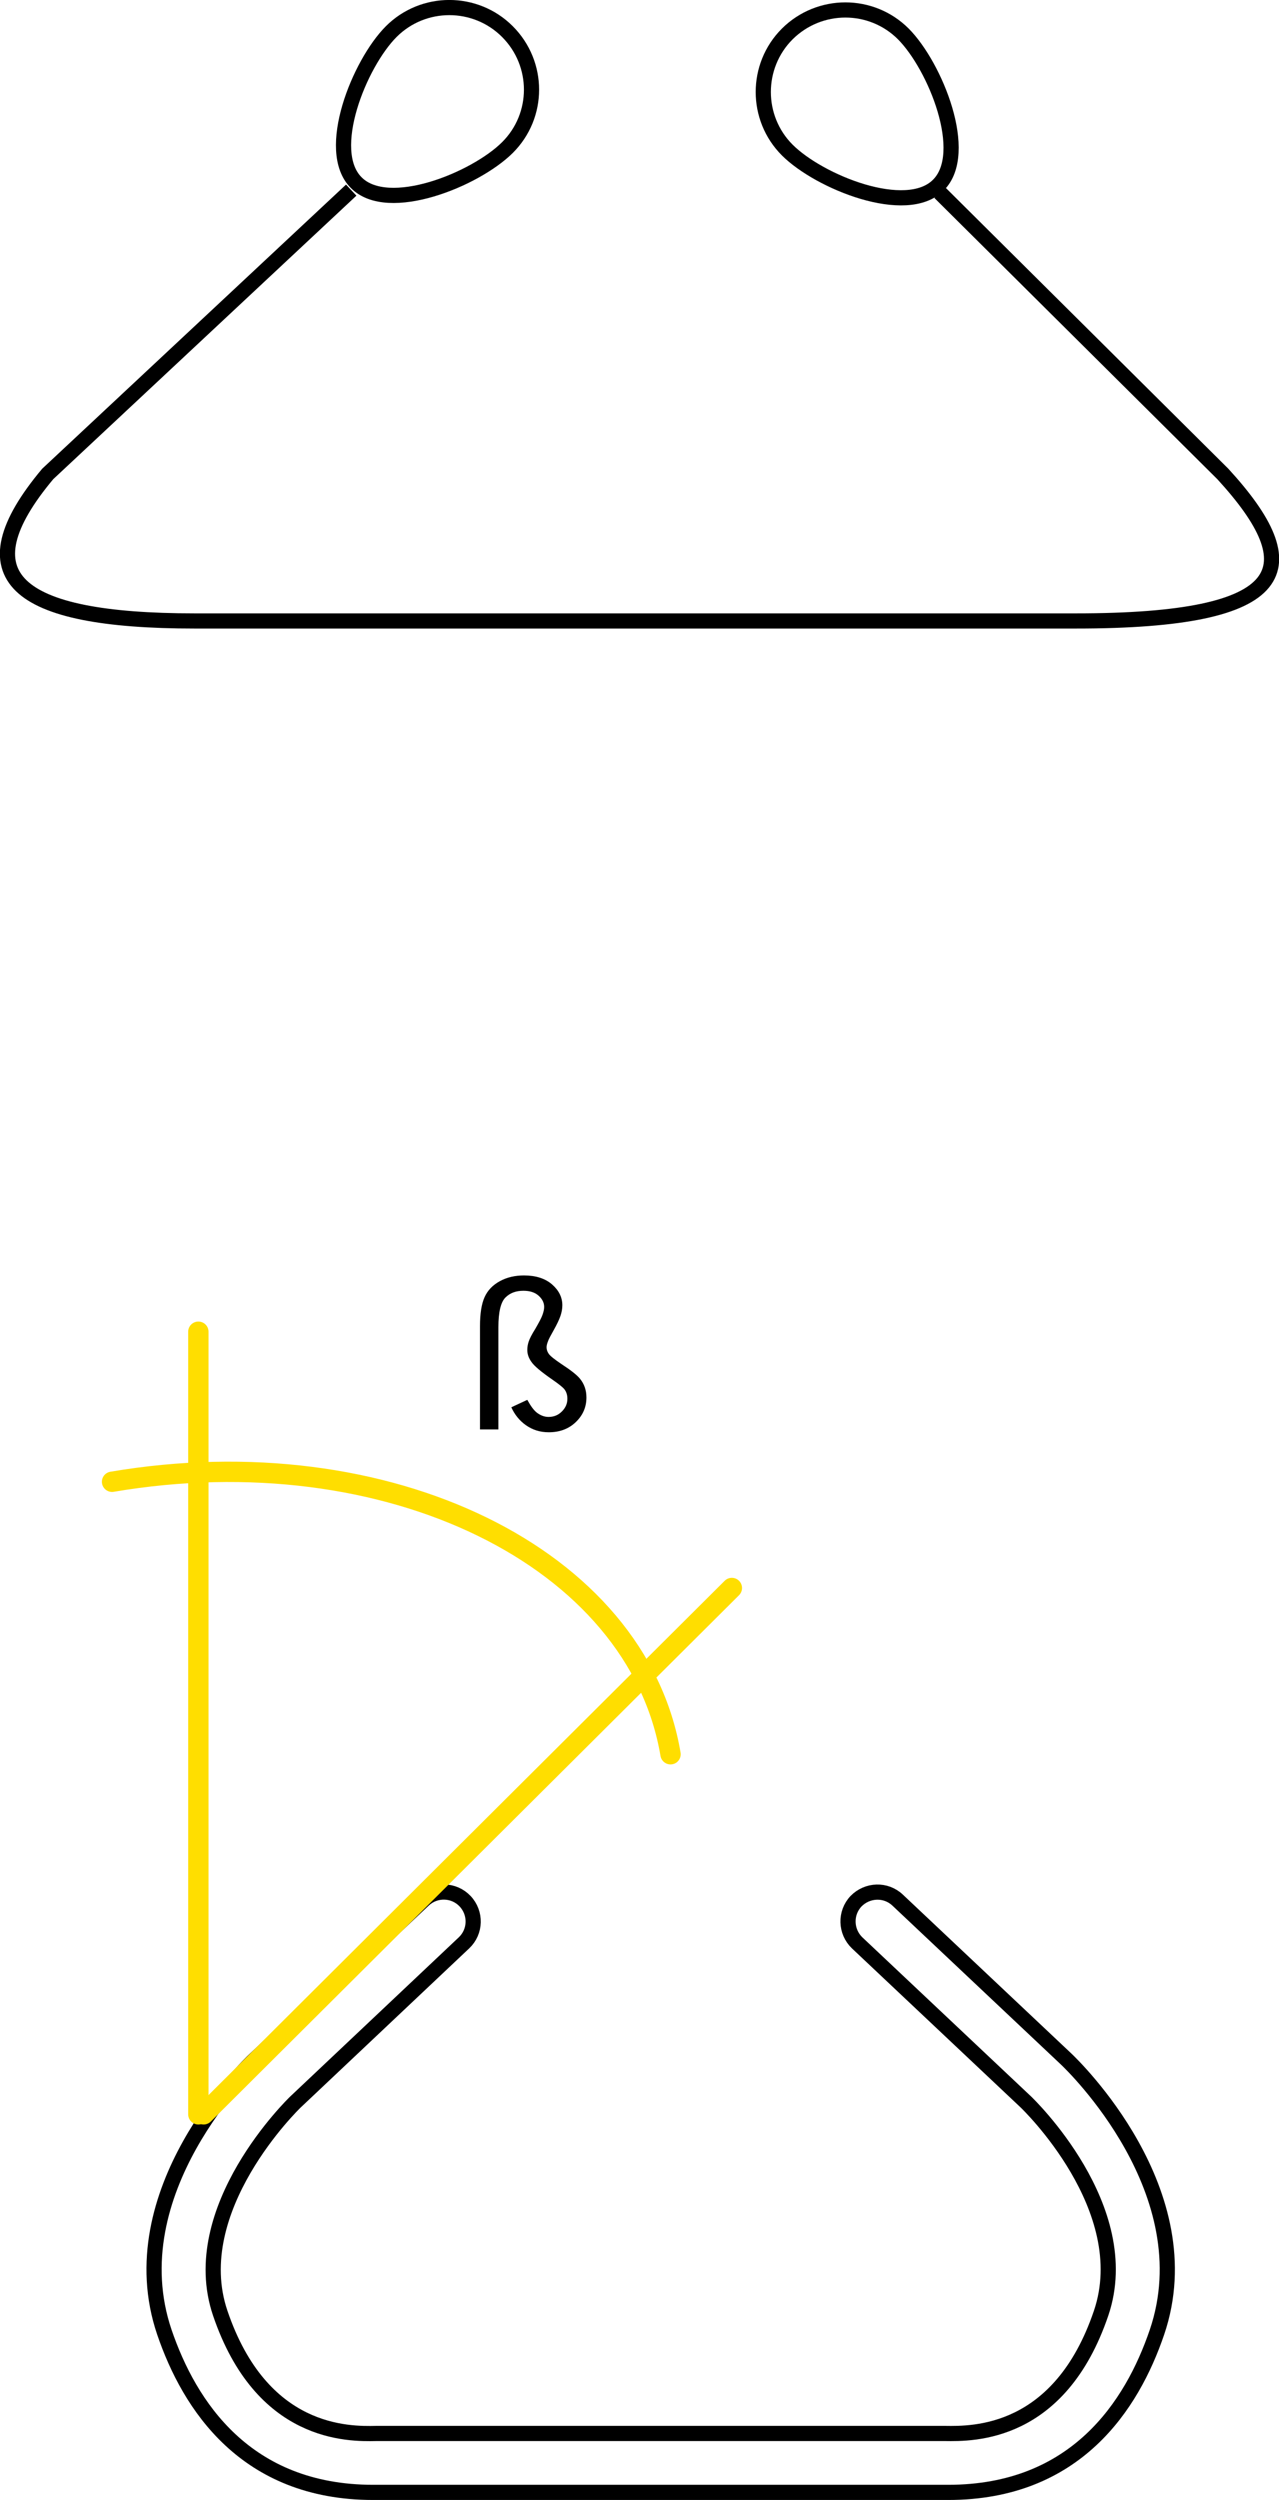 <?xml version="1.0" encoding="UTF-8" standalone="no"?>
<svg
   xmlns:dc="http://purl.org/dc/elements/1.1/"
   xmlns:cc="http://creativecommons.org/ns#"
   xmlns:rdf="http://www.w3.org/1999/02/22-rdf-syntax-ns#"
   xmlns:svg="http://www.w3.org/2000/svg"
   xmlns="http://www.w3.org/2000/svg"
   version="1.1"
   id="svg5065"
   viewBox="0 0 58.4 114.136"
   height="32.212mm"
   width="16.482mm">
  <defs
     id="defs5067" />
  <g
     transform="translate(-738.436,-1084.354)"
     id="layer1">
    <g
       id="g5751"
       transform="translate(483.893,955.194)">
      <g
         id="g114">
        <path
           style="fill:none;stroke:#000000;stroke-width:0.693;stroke-miterlimit:10"
           id="path116"
           d="m 277.71,135.9 c -1.47,1.46 -5.44,3.07 -6.9,1.6 -1.47,-1.46 0.14,-5.44 1.6,-6.9 1.46,-1.46 3.84,-1.46 5.3,0 1.47,1.47 1.47,3.84 0,5.3 z"
           stroke-miterlimit="10" />
        <path
           style="fill:none;stroke:#000000;stroke-width:0.693;stroke-miterlimit:10"
           id="path118"
           d="m 295.79,130.71 c 1.46,1.47 3.07,5.44 1.6,6.9 -1.46,1.47 -5.44,-0.14 -6.9,-1.6 -1.46,-1.46 -1.46,-3.84 0,-5.3 1.47,-1.46 3.84,-1.46 5.3,0 z"
           stroke-miterlimit="10" />
        <path
           style="fill:none;stroke:#000000;stroke-width:0.693;stroke-miterlimit:10"
           id="path120"
           d="m 297.45,137.95 12.93,12.85 c 3.93,4.29 3.21,6.71 -6.71,6.71 l -40.24,0 c -8.26,0 -10.61,-2.05 -6.71,-6.71 l 13.86,-12.96"
           stroke-miterlimit="10" />
      </g>
      <g
         id="g200">
        <path
           style="fill:none;stroke:#000000;stroke-width:0.693;stroke-miterlimit:10"
           id="path202"
           d="m 303.24,223.18 -7.71,-7.27 c -0.54,-0.51 -1.38,-0.48 -1.9,0.05 -0.51,0.54 -0.48,1.39 0.05,1.9 l 7.71,7.27 c 0.05,0.05 5.06,4.84 3.43,9.64 -1.89,5.56 -5.84,5.51 -7.13,5.49 l -8.21,0 0,0 -17.58,0 -0.17,0 c -1.29,0.03 -5.24,0.07 -7.13,-5.49 -1.62,-4.77 3.38,-9.59 3.43,-9.64 l 7.7,-7.27 c 0.54,-0.51 0.56,-1.36 0.05,-1.9 -0.51,-0.54 -1.36,-0.56 -1.9,-0.05 l -7.7,7.27 c -0.26,0.24 -6.31,6.04 -4.13,12.46 1.14,3.34 3.71,7.31 9.53,7.31 0.06,0 0.12,0 0.18,0 l 17.72,0 8.04,0 0.14,0 c 0.06,0 0.12,0 0.18,0 5.82,0 8.39,-3.96 9.53,-7.31 2.18,-6.41 -3.87,-12.21 -4.13,-12.46 z"
           stroke-miterlimit="10" />
        <line
           style="fill:none;stroke:#ffde00;stroke-width:0.929;stroke-linecap:round;stroke-linejoin:round;stroke-miterlimit:10"
           id="line204"
           y2="201.66"
           x2="287.96"
           y1="225.69"
           x1="263.84"
           stroke-miterlimit="10" />
        <line
           style="fill:none;stroke:#ffde00;stroke-width:0.929;stroke-linecap:round;stroke-linejoin:round;stroke-miterlimit:10"
           id="line206"
           y2="225.69"
           x2="263.6"
           y1="189.96"
           x1="263.6"
           stroke-miterlimit="10" />
        <path
           style="fill:none;stroke:#ffde00;stroke-width:0.929;stroke-linecap:round;stroke-linejoin:round;stroke-miterlimit:10"
           id="path208"
           d="m 285.16,209.25 c -1.52,-9 -12.93,-14.57 -25.5,-12.44"
           stroke-miterlimit="10" />
        <g
           id="g210">
          <path
             id="path212"
             d="m 276.46,194.42 0,-4.71 c 0,-0.58 0.07,-1.02 0.21,-1.33 0.14,-0.31 0.37,-0.55 0.7,-0.73 0.33,-0.18 0.7,-0.26 1.1,-0.26 0.54,0 0.97,0.14 1.28,0.41 0.31,0.27 0.47,0.59 0.47,0.95 0,0.16 -0.03,0.33 -0.09,0.5 -0.06,0.17 -0.16,0.38 -0.3,0.63 -0.14,0.25 -0.24,0.43 -0.27,0.53 -0.04,0.1 -0.06,0.19 -0.06,0.26 0,0.1 0.03,0.2 0.1,0.3 0.07,0.1 0.26,0.25 0.57,0.46 0.43,0.28 0.71,0.5 0.85,0.67 0.2,0.24 0.3,0.53 0.3,0.86 0,0.44 -0.16,0.81 -0.48,1.12 -0.32,0.31 -0.73,0.47 -1.24,0.47 -0.4,0 -0.74,-0.11 -1.04,-0.32 -0.3,-0.21 -0.52,-0.49 -0.67,-0.82 l 0.73,-0.34 c 0.16,0.29 0.31,0.5 0.47,0.61 0.16,0.11 0.32,0.17 0.5,0.17 0.24,0 0.44,-0.08 0.61,-0.25 0.17,-0.17 0.25,-0.36 0.25,-0.58 0,-0.18 -0.05,-0.33 -0.15,-0.45 -0.07,-0.08 -0.24,-0.22 -0.53,-0.42 -0.52,-0.36 -0.84,-0.63 -0.96,-0.81 -0.13,-0.18 -0.19,-0.36 -0.19,-0.55 0,-0.12 0.02,-0.25 0.06,-0.37 0.04,-0.13 0.14,-0.33 0.31,-0.6 0.16,-0.28 0.27,-0.48 0.32,-0.62 0.05,-0.14 0.08,-0.26 0.08,-0.37 0,-0.2 -0.09,-0.37 -0.26,-0.52 -0.17,-0.15 -0.4,-0.22 -0.69,-0.22 -0.34,0 -0.61,0.1 -0.82,0.31 -0.21,0.21 -0.32,0.66 -0.32,1.35 l 0,4.67 -0.84,0 z" />
        </g>
      </g>
    </g>
  </g>
</svg>
